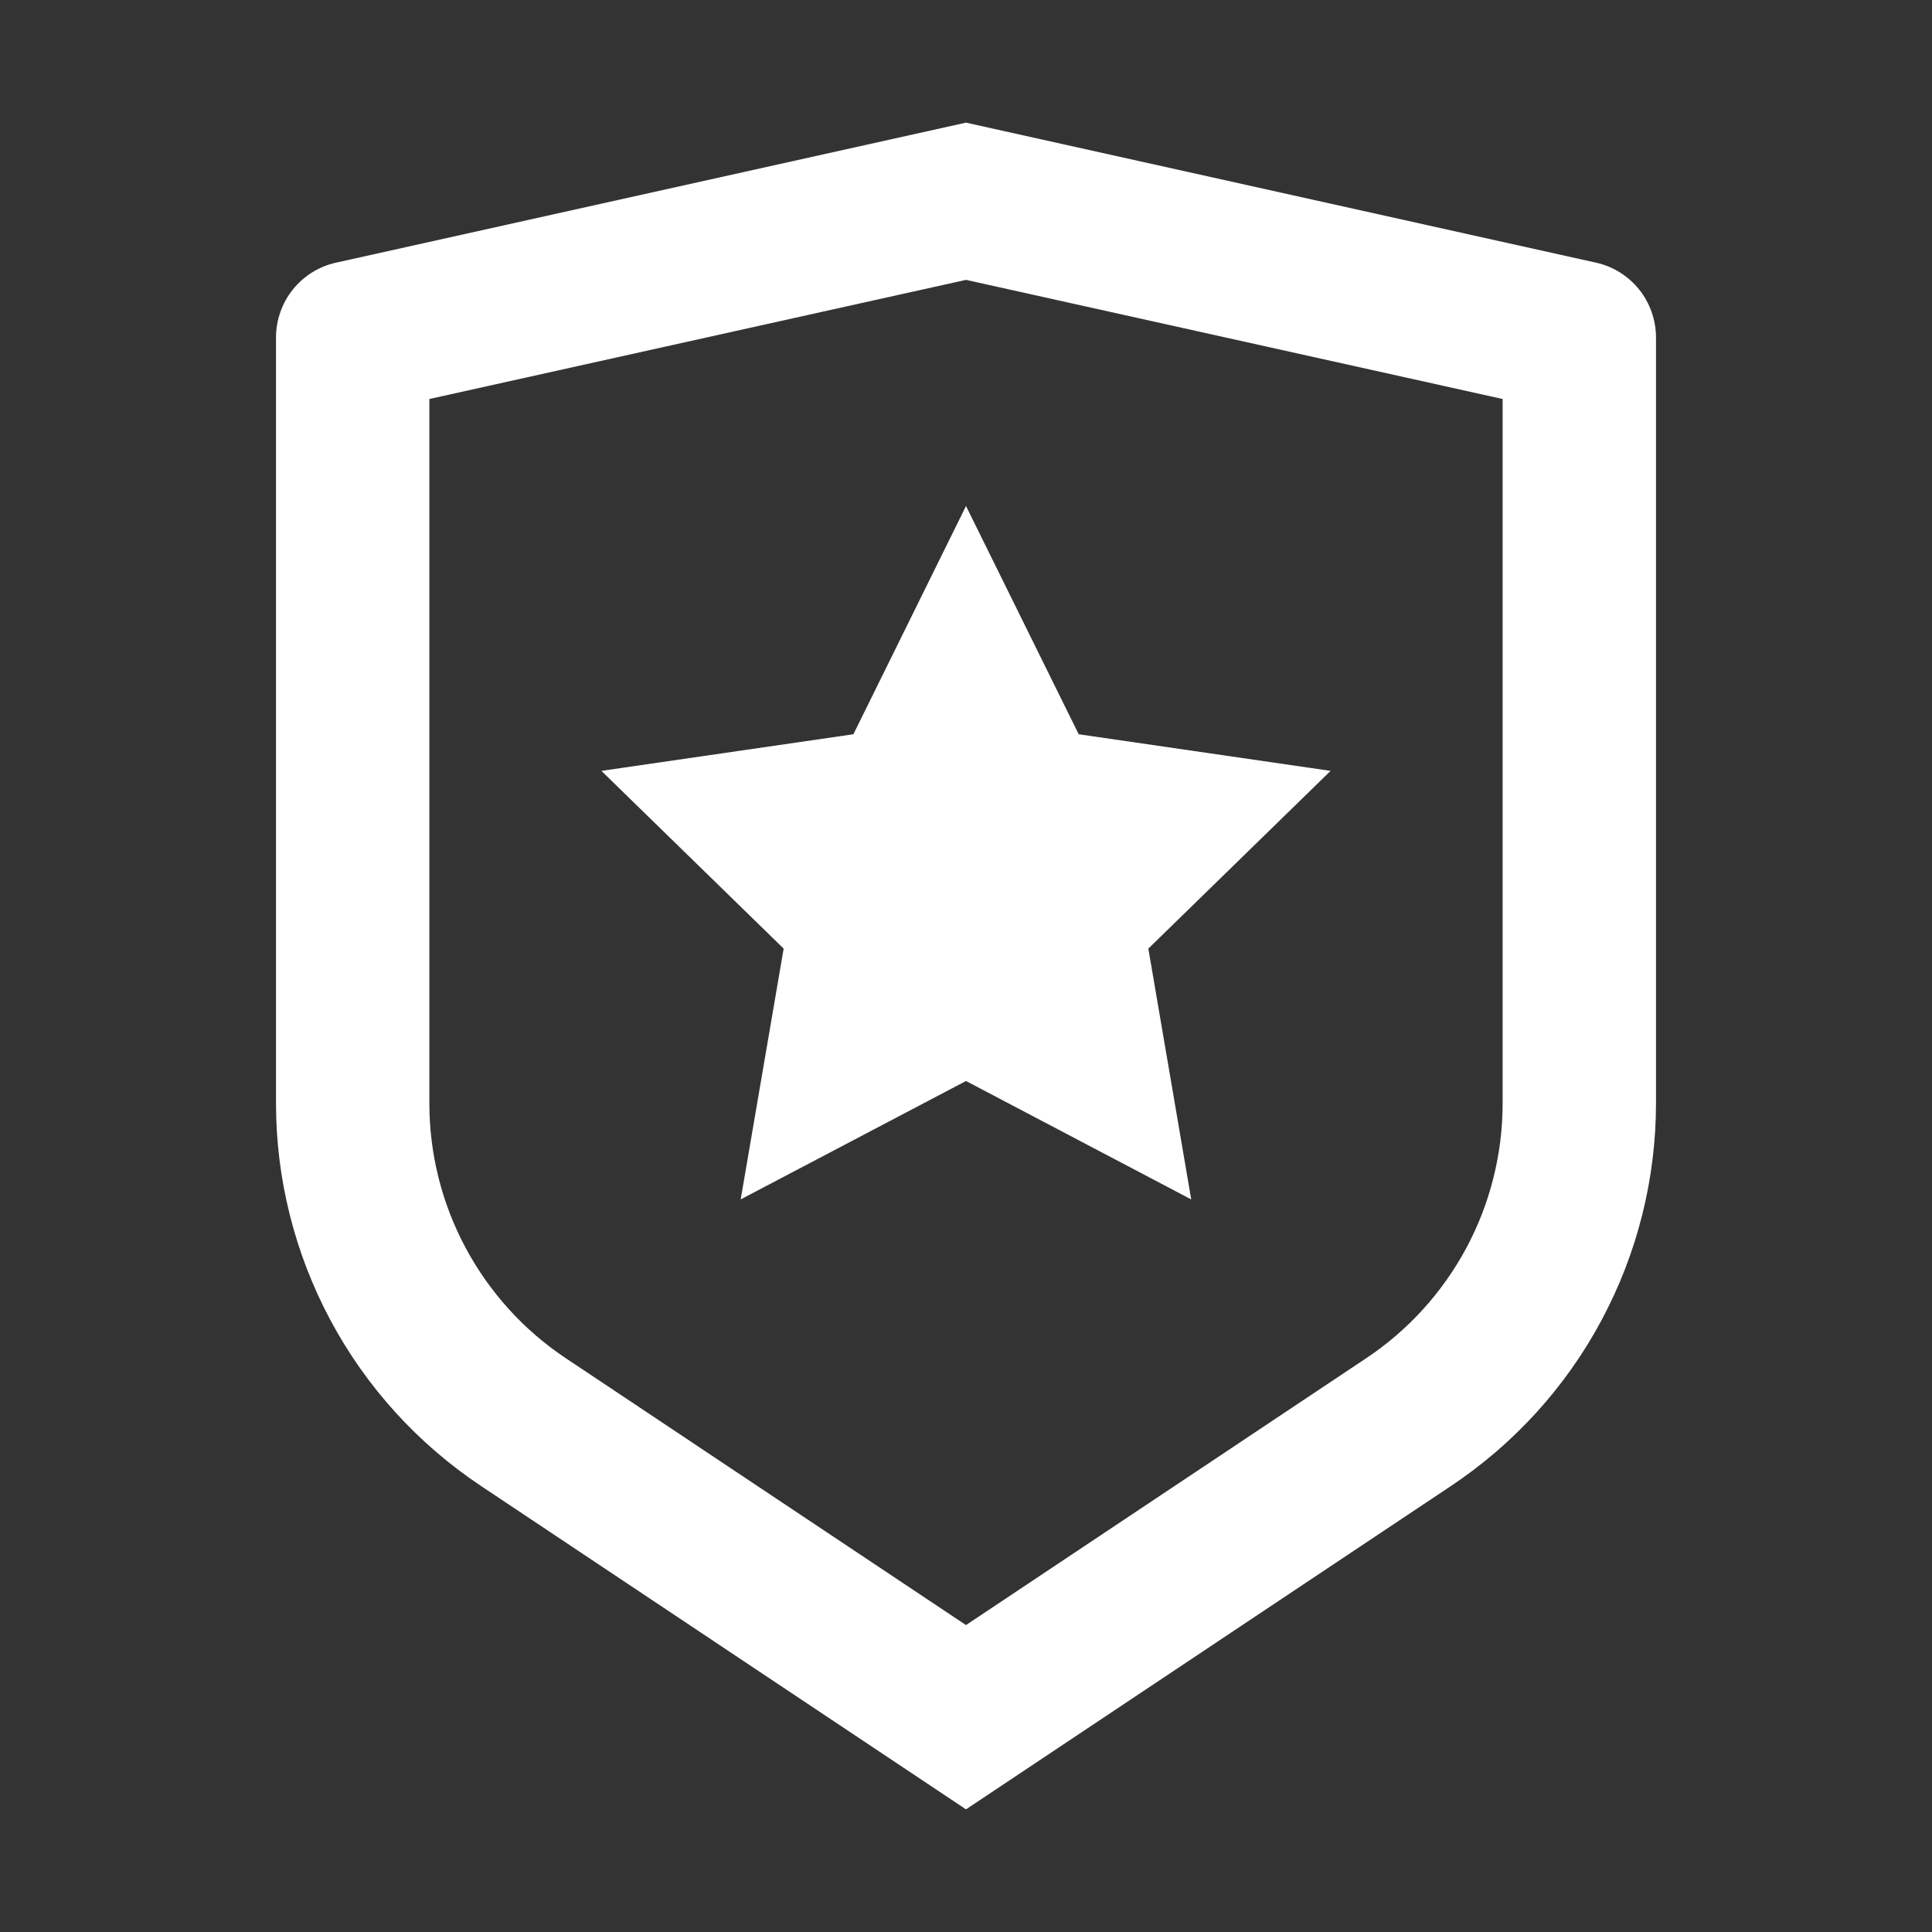 <svg width="21" height="21" viewBox="0 0 21 21" fill="none" xmlns="http://www.w3.org/2000/svg">
<rect x="0" y="0" width="21" height="21" fill="#333333" stroke="none"/>
<g id="Frame" clip-path="url(#clip0_228_4413)">
<path id="Vector" d="M4.667 4.337V11.991C4.667 12.54 4.802 13.08 5.061 13.563C5.32 14.047 5.694 14.46 6.151 14.764L10.5 17.664L14.849 14.764C15.306 14.46 15.68 14.047 15.939 13.564C16.198 13.08 16.333 12.54 16.333 11.992V4.337L10.5 3.042L4.667 4.337ZM3.652 2.855L10.5 1.333L17.348 2.855C17.533 2.896 17.698 2.999 17.817 3.147C17.935 3.295 18 3.479 18 3.668V11.991C18 12.814 17.797 13.624 17.408 14.35C17.02 15.076 16.458 15.694 15.773 16.151L10.5 19.667L5.227 16.151C4.542 15.694 3.98 15.076 3.592 14.35C3.204 13.625 3 12.815 3 11.992V3.668C3 3.479 3.065 3.295 3.183 3.147C3.302 2.999 3.467 2.896 3.652 2.855ZM10.5 11.75L8.051 13.037L8.518 10.311L6.537 8.379L9.276 7.981L10.5 5.5L11.725 7.981L14.463 8.379L12.482 10.311L12.948 13.037L10.5 11.75Z" fill="white"/>
</g>
<defs>
<clipPath id="clip0_228_4413">
<rect width="20" height="20" fill="white" transform="translate(0.5 0.5)"/>
</clipPath>
</defs>
</svg>
